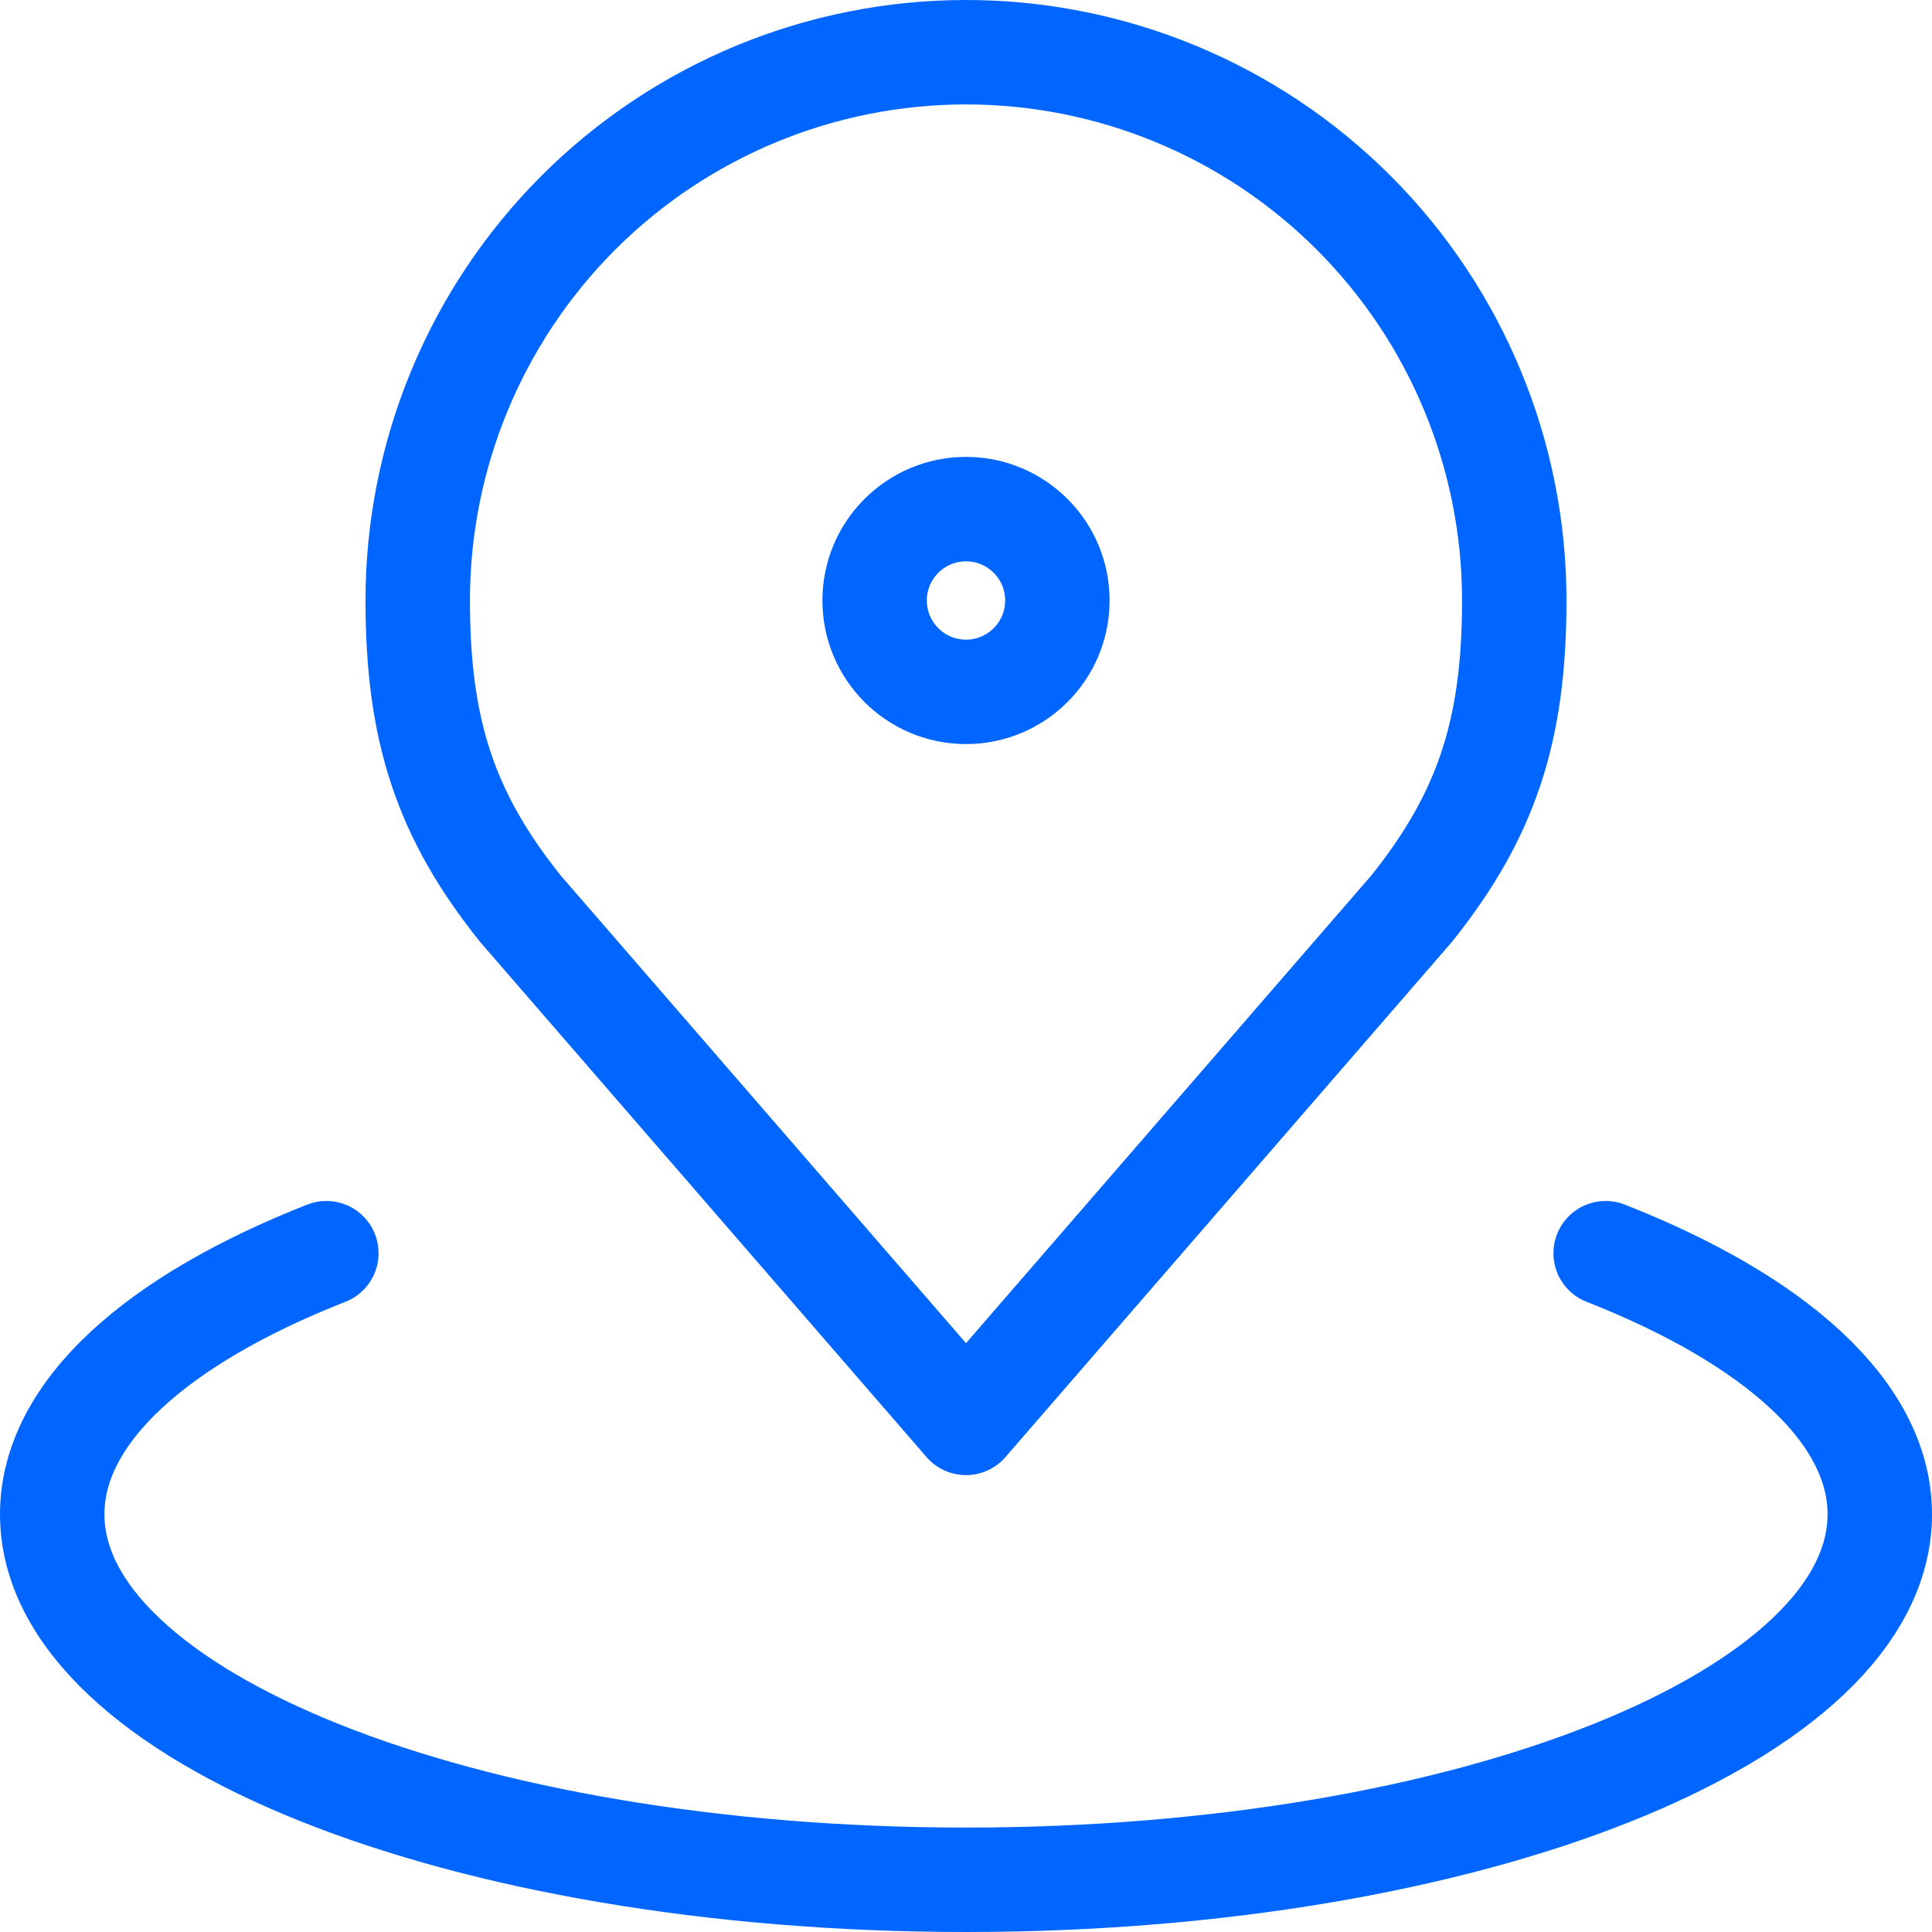 <svg width="37" height="37" viewBox="0 0 37 37" fill="none" xmlns="http://www.w3.org/2000/svg">
<path d="M18.5 1C15.715 1 13.044 2.106 11.075 4.075C9.106 6.045 8 8.715 8 11.5C8 13.983 8.528 15.609 9.969 17.406L18.5 27.25L27.031 17.406C28.471 15.609 29 13.983 29 11.5C29 8.715 27.894 6.045 25.925 4.075C23.956 2.106 21.285 1 18.5 1V1Z" stroke="#0066FF" stroke-width="2" stroke-linecap="round" stroke-linejoin="round"/>
<path d="M6.25 24C3.011 25.273 1 27.042 1 29C1 32.867 8.835 36 18.5 36C28.165 36 36 32.867 36 29C36 27.042 33.989 25.273 30.75 24" stroke="#0066FF" stroke-width="2" stroke-linecap="round" stroke-linejoin="round"/>
<path d="M18.5 13.25C19.466 13.25 20.25 12.466 20.25 11.5C20.25 10.534 19.466 9.75 18.5 9.75C17.534 9.75 16.75 10.534 16.75 11.5C16.75 12.466 17.534 13.25 18.5 13.25Z" stroke="#0066FF" stroke-width="2" stroke-linecap="round" stroke-linejoin="round"/>
</svg>
